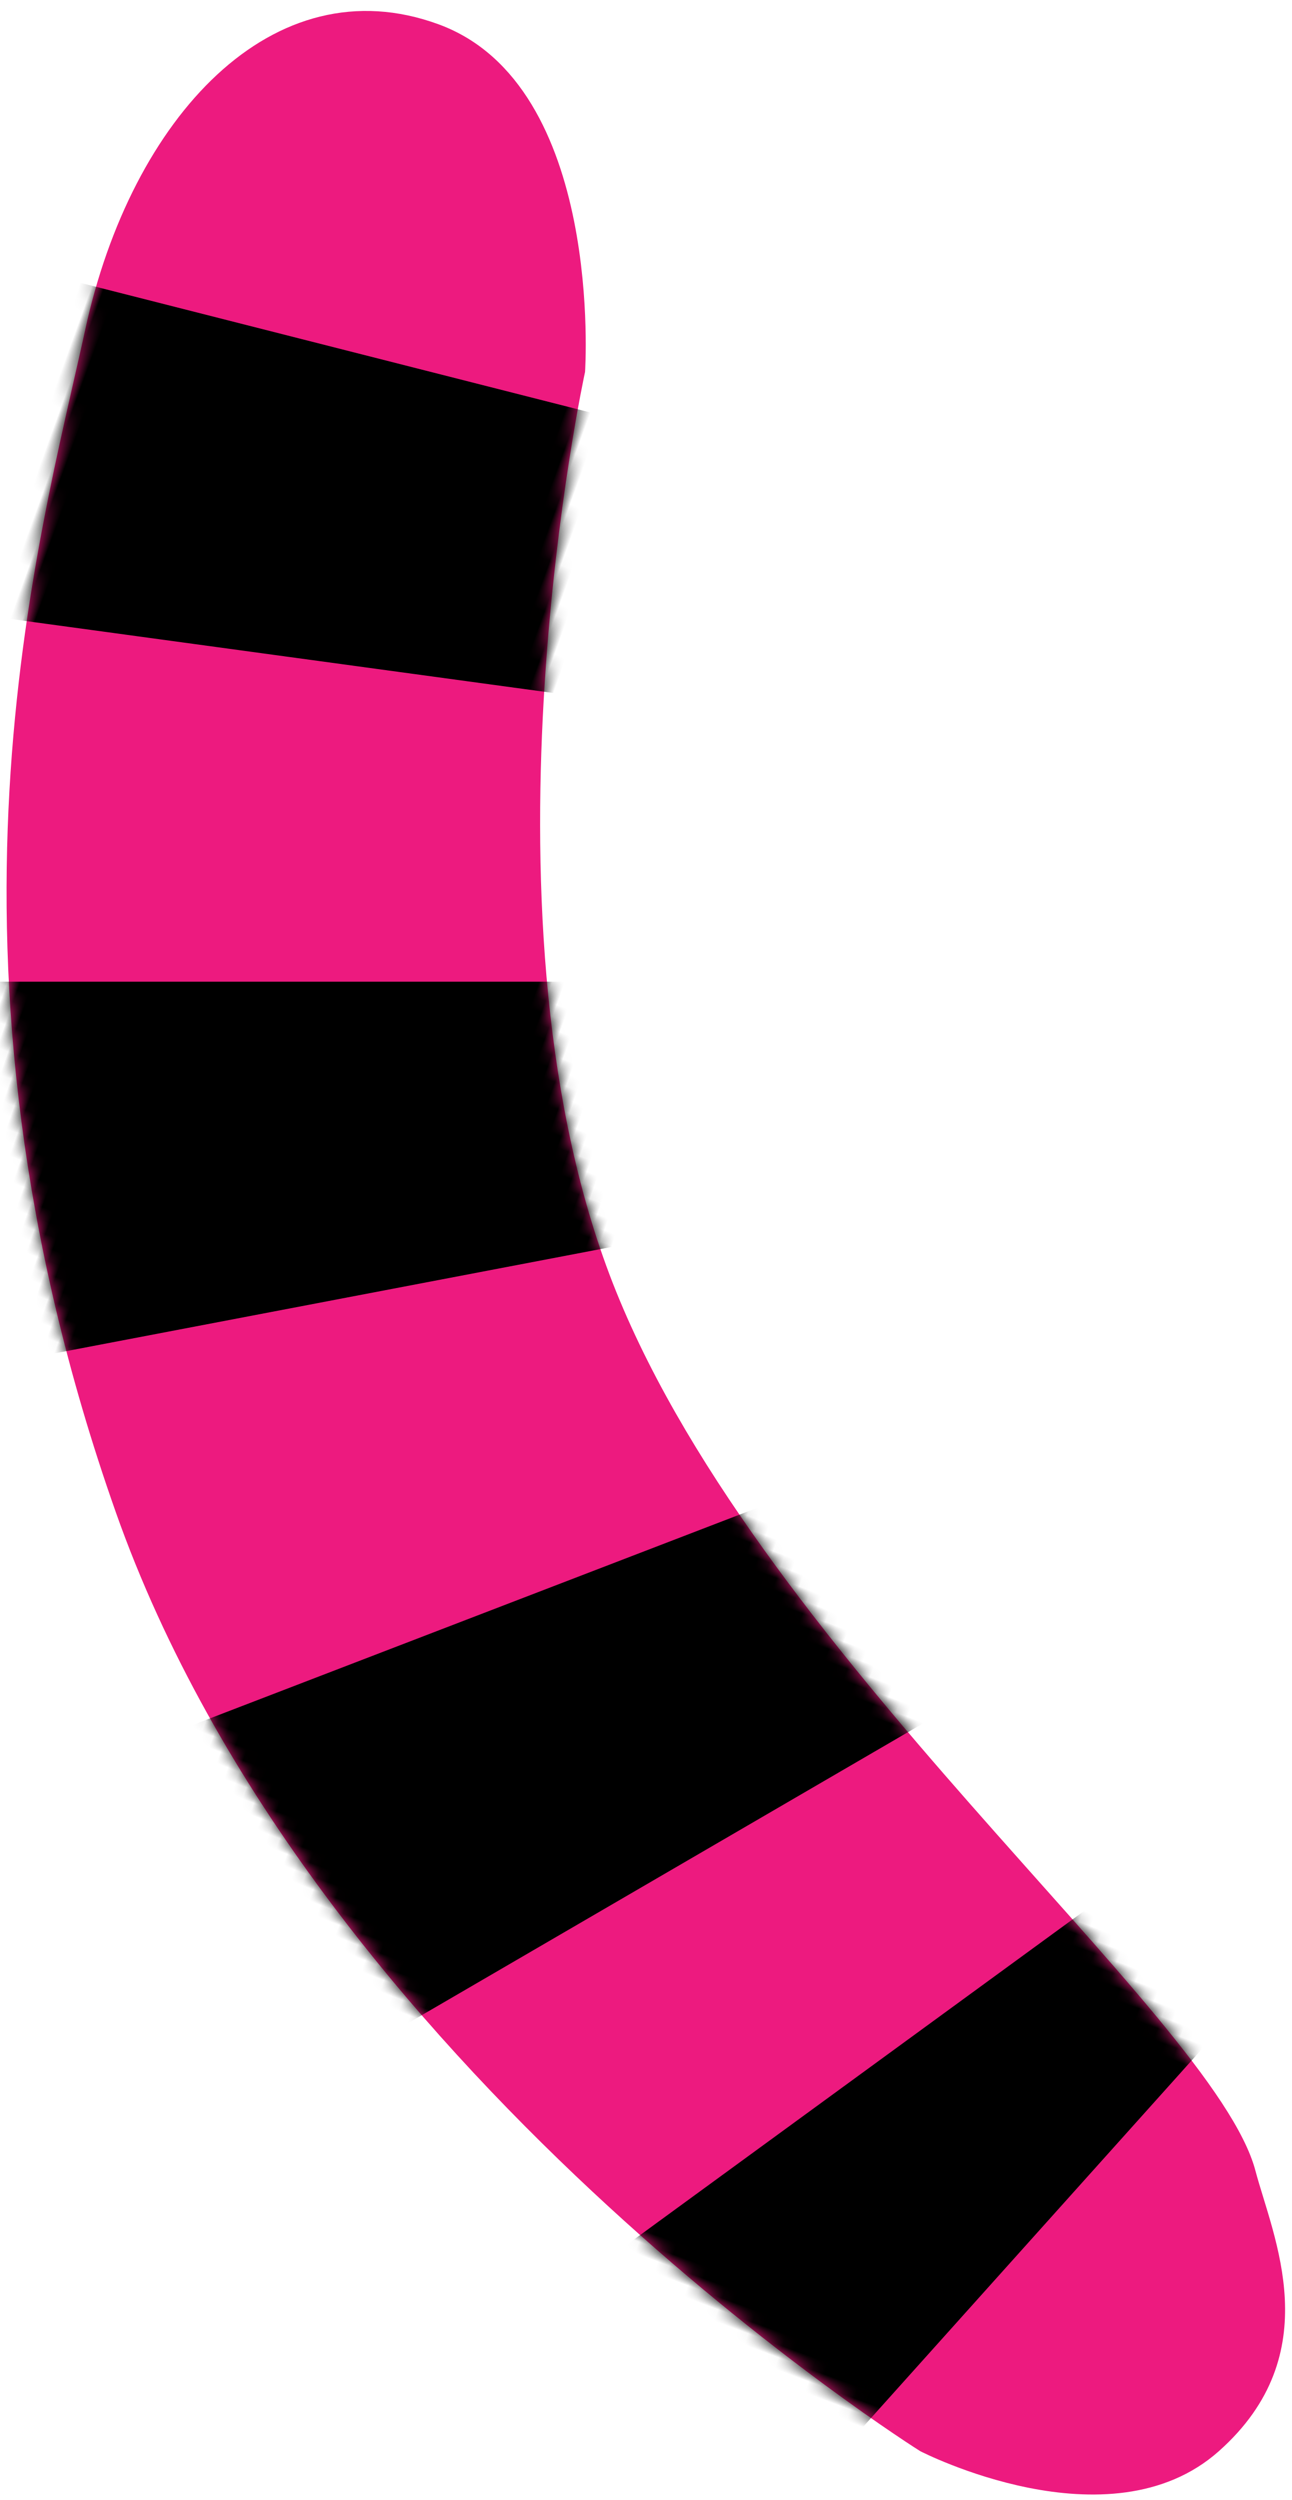 <svg width="106px" height="205px" viewBox="0 0 106 205" version="1.1" xmlns="http://www.w3.org/2000/svg" xmlns:xlink="http://www.w3.org/1999/xlink">
      <!-- Generator: Sketch 43.1 (39012) - http://www.bohemiancoding.com/sketch -->
      <desc>Created with Sketch.</desc>
      <defs>
        <path d="M1.196,41.668 C-1.197,24.074 5.413,8.208 19.896,8.257 C34.38,8.306 40.92,30.934 40.92,30.934 C40.92,30.934 46.871,75.06 68.109,99.787 C89.347,124.514 135.464,139.811 143.051,150.727 C146.248,155.326 153.82,162.771 148.099,173.366 C142.378,183.962 125.076,181.746 125.076,181.746 C125.076,181.746 67.577,169.474 36.721,131.963 C5.865,94.452 3.589,59.261 1.196,41.668 Z"
          id="path-1"></path>
      </defs>
      <g id="Page-1" stroke="none" stroke-width="1" fill="none" fill-rule="evenodd">
        <g id="tail" transform="translate(58.069, 103.939) rotate(20) translate(-58.069, -103.939) translate(-17.431, 7.439)">
          <g id="Group" transform="translate(-0, -0)">
            <mask id="mask-2" fill="white">
              <use xlink:href="#path-1"></use>
            </mask>
            <use id="Rectangle-9" fill="#ED1A7F" xlink:href="#path-1"></use>
            <g id="Group-2" mask="url(#mask-2)" fill="#000000">
              <g transform="translate(-16, 25)">
                <polygon id="Rectangle-1" transform="translate(135.905, 134.089) rotate(30) translate(-135.905, -134.089) "
                  points="127.305 99.315 139.218 97.563 149.348 168.722 122.462 170.615"></polygon>
                <polygon id="Rectangle-2" transform="translate(89.184, 115.499) rotate(30) translate(-89.184, -115.499) "
                  points="87.023 85.416 109.626 84.149 98.786 146.85 68.742 138.611"></polygon>
                <polygon id="Rectangle-3" transform="translate(51.865, 72.523) rotate(51) translate(-51.865, -72.523) "
                  points="50.573 42.967 72.041 46.658 64.063 102.08 31.69 97.807"></polygon>
                <polygon id="Rectangle-4" transform="translate(36.268, 22.492) rotate(77) translate(-36.268, -22.492) "
                  points="29.143 -10.959 51.344 -10.662 50.455 55.942 21.192 51.475"></polygon>
              </g>
            </g>
          </g>
        </g>
      </g>
    </svg>